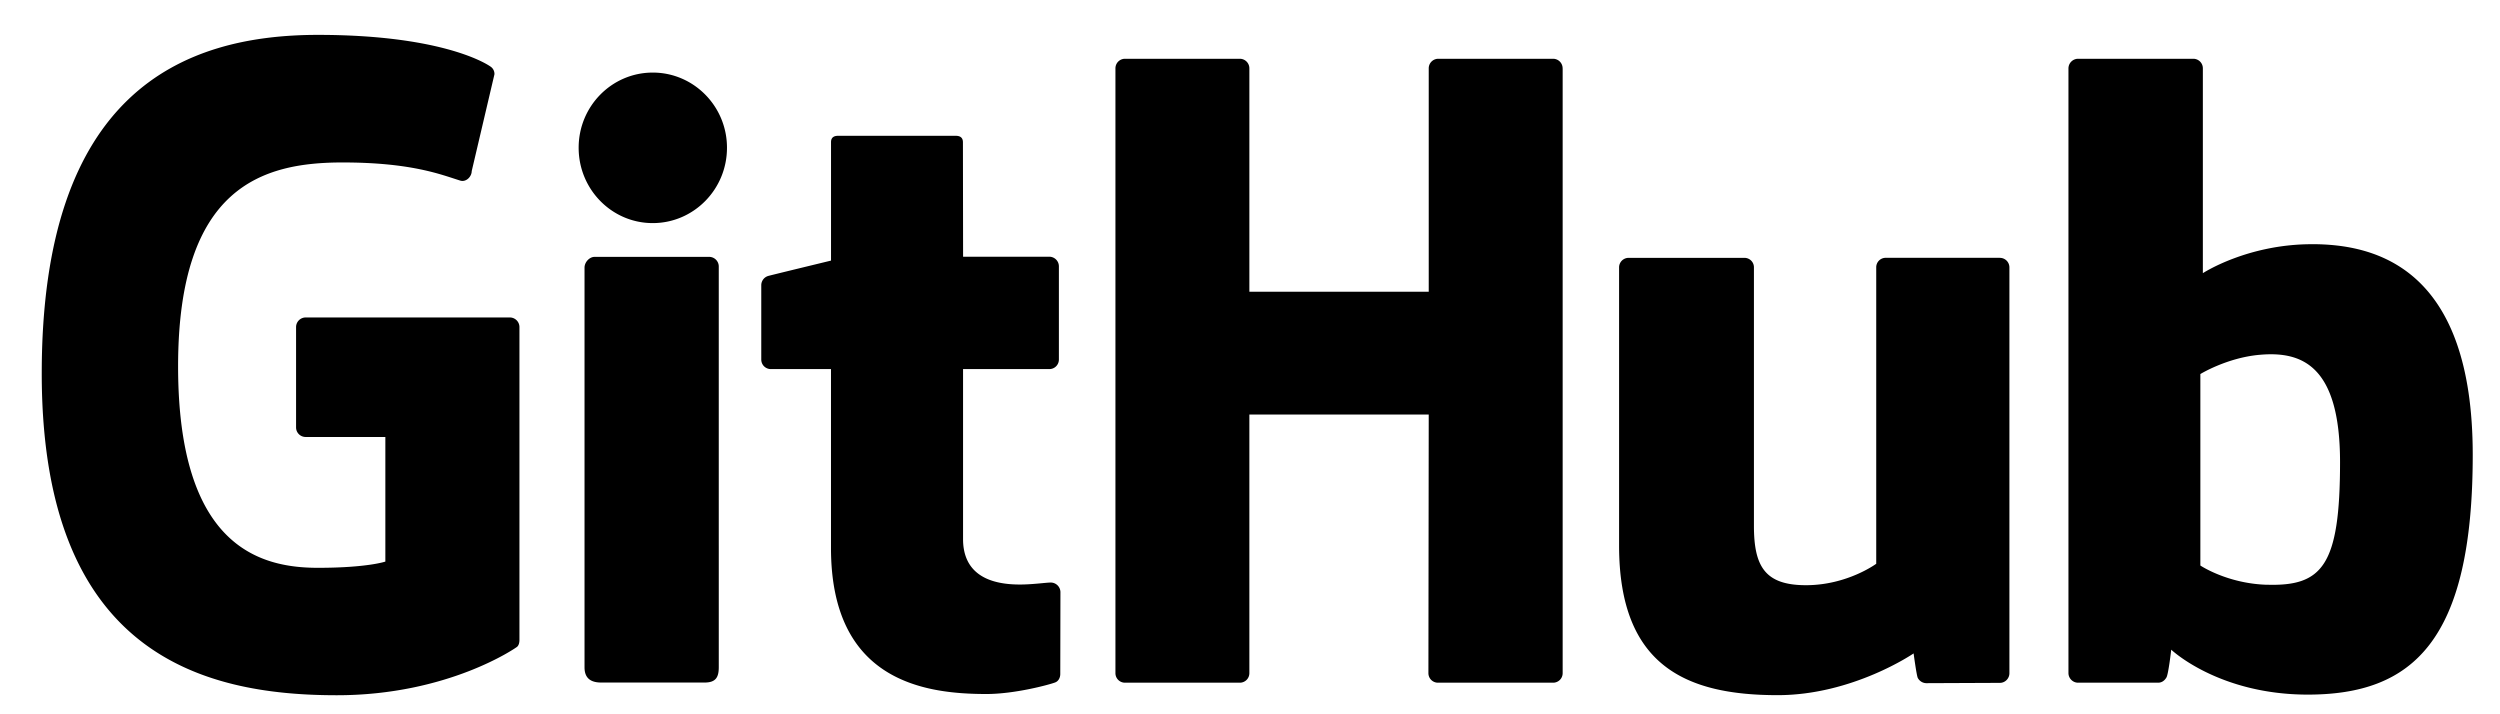 <svg xmlns="http://www.w3.org/2000/svg" viewBox="0 0 63 18">
  <path fill="currentColor" d="M12.848,8h-5.145a0.243,0.243,0,0,0,-0.242,0.243v2.527c0,0.137,0.11,0.242,0.242,0.242h2.008v3.14s-0.453,0.157,-1.7,0.157c-1.468,0,-3.523,-0.539,-3.523,-5.078c0,-4.54,2.137,-5.137,4.145,-5.137c1.742,0,2.488,0.309,2.965,0.457c0.152,0.047,0.289,-0.105,0.289,-0.238l0.573,-2.441a0.222,0.222,0,0,0,-0.09,-0.188c-0.195,-0.14,-1.375,-0.805,-4.36,-0.805c-3.435,0.001,-6.958,1.471,-6.958,8.528c-0.002,7.062,4.034,8.113,7.436,8.113c2.817,0,4.524,-1.207,4.524,-1.207c0.07,-0.04,0.078,-0.14,0.078,-0.184v-7.886a0.243,0.243,0,0,0,-0.242,-0.243m26.53,-6.273a0.241,0.241,0,0,0,-0.237,-0.246h-2.899a0.241,0.241,0,0,0,-0.238,0.246v5.625h-4.52v-5.625a0.241,0.241,0,0,0,-0.238,-0.246h-2.898a0.241,0.241,0,0,0,-0.239,0.246v15.234a0.24,0.24,0,0,0,0.239,0.243h2.898a0.24,0.24,0,0,0,0.238,-0.243v-6.515h4.52l-0.008,6.515a0.24,0.24,0,0,0,0.238,0.243h2.907a0.24,0.24,0,0,0,0.238,-0.243v-15.234m-21.059,1.996c0,-1.047,-0.84,-1.894,-1.87,-1.894c-1.032,0,-1.868,0.847,-1.868,1.894c0,1.05,0.836,1.899,1.867,1.899c1.031,0,1.871,-0.848,1.871,-1.899m-0.207,10.024v-7.032a0.243,0.243,0,0,0,-0.242,-0.242h-2.887c-0.132,0,-0.254,0.137,-0.254,0.27v10.074c0,0.297,0.184,0.383,0.422,0.383h2.606c0.285,0,0.355,-0.14,0.355,-0.387v-3.066m32.282,-7.25h-2.875a0.238,0.238,0,0,0,-0.239,0.242v7.468s-0.73,0.54,-1.77,0.54c-1.034,0,-1.312,-0.473,-1.312,-1.497v-6.51a0.238,0.238,0,0,0,-0.238,-0.242h-2.918a0.24,0.24,0,0,0,-0.242,0.242v7.008c0,3.027,1.683,3.77,3.996,3.77c1.894,0,3.426,-1.052,3.426,-1.052s0.074,0.555,0.105,0.617a0.248,0.248,0,0,0,0.211,0.133l1.86,-0.008c0.128,0,0.238,-0.109,0.238,-0.242v-10.226a0.24,0.24,0,0,0,-0.242,-0.242m6.726,8.238c-0.996,-0.031,-1.672,-0.485,-1.672,-0.485v-4.825s0.668,-0.41,1.485,-0.484c1.035,-0.094,2.035,0.223,2.035,2.703c0,2.617,-0.45,3.133,-1.848,3.09zm1.137,-8.582c-1.633,0,-2.746,0.73,-2.746,0.73v-5.157a0.241,0.241,0,0,0,-0.239,-0.246h-2.906a0.244,0.244,0,0,0,-0.242,0.246v15.234c0,0.133,0.11,0.243,0.242,0.243h2.016c0.09,0,0.16,-0.047,0.21,-0.13c0.052,-0.081,0.122,-0.702,0.122,-0.702s1.191,1.132,3.441,1.132c2.64,0,4.157,-1.347,4.157,-6.043c0,-4.695,-2.422,-5.308,-4.055,-5.308m-31.817,0.316h-2.171l-0.004,-2.883c0,-0.109,-0.059,-0.164,-0.184,-0.164h-2.96c-0.118,0,-0.18,0.051,-0.18,0.16v2.985s-1.485,0.36,-1.583,0.387a0.244,0.244,0,0,0,-0.175,0.234v1.871c0,0.137,0.109,0.242,0.242,0.242h1.515v4.508c0,3.348,2.34,3.68,3.918,3.68c0.72,0,1.582,-0.235,1.727,-0.29c0.086,-0.03,0.133,-0.12,0.133,-0.214l0.004,-2.063a0.245,0.245,0,0,0,-0.239,-0.242c-0.129,0,-0.453,0.05,-0.785,0.05c-1.07,0,-1.43,-0.5,-1.43,-1.144v-4.285h2.172a0.24,0.24,0,0,0,0.243,-0.242v-2.348a0.243,0.243,0,0,0,-0.243,-0.242"/>
</svg>
